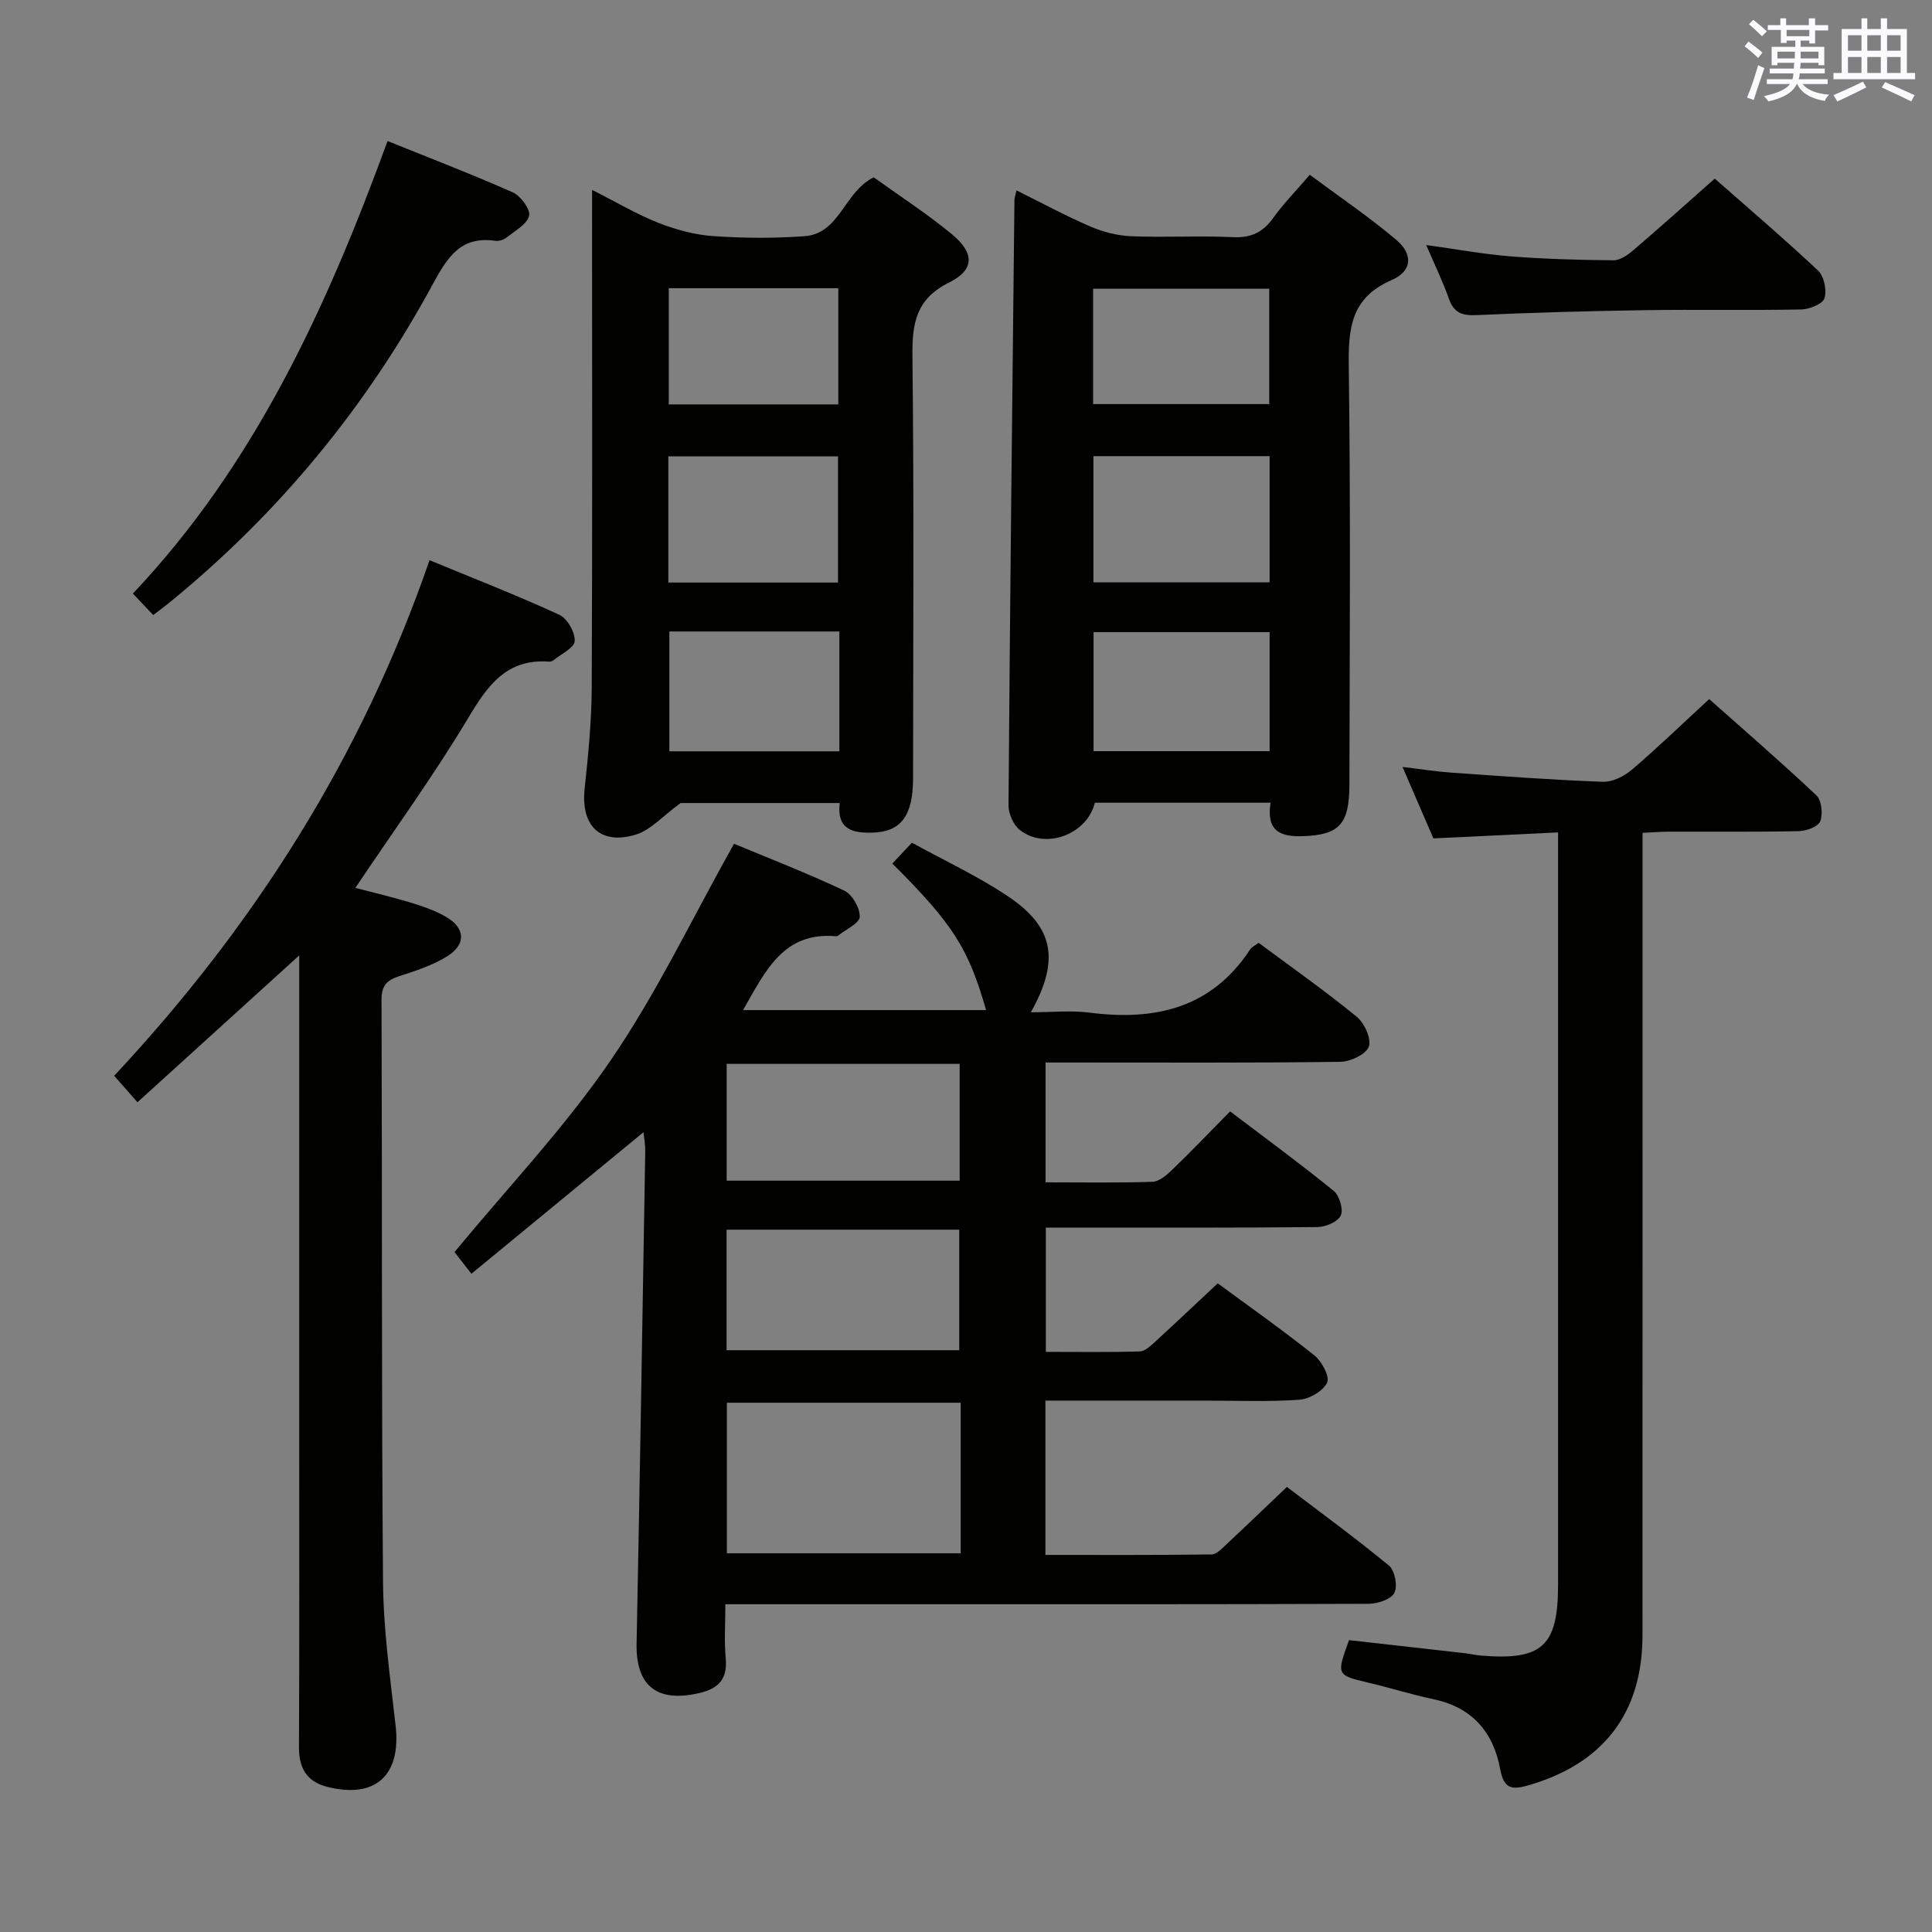 <svg enable-background="new 0 0 400 400" viewBox="0 0 400 400" xmlns="http://www.w3.org/2000/svg"><rect x="0" y="0" width="400" height="400" fill="#808080" stroke="none"/><g fill="#010100"><path d="m184.75 178.79c1.29-1.37 2.39-2.55 4.05-4.32 6.68 3.68 13.63 6.9 19.92 11.12 9.48 6.36 10.75 13.21 4.71 23.99 4.38 0 8.31-.42 12.11.07 13.57 1.75 25.26-.87 33.29-13.08.34-.52 1.02-.81 1.76-1.37 6.81 5.06 13.74 9.94 20.29 15.29 1.6 1.31 3.09 4.58 2.52 6.2-.57 1.59-3.81 3.12-5.89 3.15-18.49.24-36.99.14-55.48.14-1.79 0-3.57 0-5.56 0v24.81c7.57 0 14.86.13 22.13-.11 1.39-.05 2.93-1.37 4.06-2.46 3.95-3.81 7.75-7.78 12.02-12.12 7.31 5.54 14.52 10.83 21.45 16.46 1.19.97 2.04 3.84 1.46 5.1-.6 1.3-3.13 2.37-4.83 2.39-16.83.17-33.66.11-50.48.11-1.8 0-3.6 0-5.75 0v25.73c6.56 0 13 .1 19.43-.09 1.09-.03 2.27-1.15 3.19-2 4.29-3.92 8.5-7.92 12.97-12.1 6.44 4.75 13.38 9.63 20 14.91 1.54 1.23 3.24 4.43 2.65 5.65-.84 1.75-3.67 3.39-5.75 3.54-6.47.45-12.98.18-19.48.18-10.95 0-21.89 0-33.1 0v31.95c11.54 0 22.96.06 34.39-.1 1.07-.01 2.23-1.29 3.17-2.17 4.02-3.74 7.96-7.55 12.44-11.81 6.78 5.16 14.13 10.52 21.14 16.3 1.22 1.01 1.83 4.29 1.1 5.66-.71 1.35-3.49 2.23-5.36 2.24-33.32.13-66.65.09-99.97.09-10.8 0-21.61 0-33.17 0 0 3.99-.26 7.61.07 11.17.4 4.37-1.5 6.32-5.6 7.25-8.67 1.98-13.03-1.56-12.85-10.3.68-33.95 1.22-67.9 1.79-101.84.02-1.26-.21-2.53-.35-4.02-11.97 9.85-23.62 19.43-35.64 29.32-1.57-2.01-2.75-3.53-3.5-4.49 11.04-13.37 22.8-25.77 32.33-39.69 9.53-13.91 16.84-29.34 25.54-44.85 7.07 2.95 15.08 6.05 22.82 9.7 1.66.78 3.27 3.6 3.21 5.42-.04 1.34-2.85 2.59-4.44 3.87-.12.1-.32.18-.47.16-10.98-.98-14.67 7.33-19.25 15.29h50.32c-3.66-12.79-6.83-17.8-19.41-30.34zm14.15 111.63c-16.46 0-32.46 0-48.41 0v31.17h48.41c0-10.54 0-20.68 0-31.17zm-48.47-10.87h48.17c0-8.62 0-16.86 0-24.96-16.3 0-32.2 0-48.17 0zm.02-35.1h48.24c0-8.29 0-16.19 0-24.19-16.2 0-32.09 0-48.24 0z"/><path d="m263.06 166.19c-12.52 0-24.47 0-36.38 0-1.62 6.6-10.27 9.81-15.55 5.64-1.32-1.05-2.34-3.36-2.33-5.09.31-41.78.77-83.56 1.23-125.34.01-.47.19-.93.43-1.98 5.2 2.58 10.14 5.26 15.27 7.47 2.65 1.14 5.65 1.91 8.52 2.02 6.98.29 14-.14 20.98.19 3.75.18 6.24-.98 8.38-3.98 2.11-2.95 4.69-5.57 7.57-8.93 6.06 4.5 12.22 8.67 17.87 13.44 3.55 3 3.36 6.5-.93 8.36-8.52 3.7-8.98 10.09-8.87 18.06.39 28.81.19 57.63.13 86.44-.02 8.26-2.17 10.36-9.62 10.63-4.65.16-7.64-1.02-6.7-6.93zm-.2-71.75c-12.46 0-24.47 0-36.48 0v26.12h36.48c0-8.81 0-17.26 0-26.12zm0 36.43c-12.51 0-24.53 0-36.45 0v24.65h36.45c0-8.38 0-16.35 0-24.65zm-36.54-47.21h36.46c0-8.11 0-15.89 0-23.88-12.28 0-24.35 0-36.46 0z"/><path d="m122.59 39.32c5.15 2.6 9.28 5.07 13.7 6.81 3.6 1.41 7.5 2.48 11.34 2.75 6.29.44 12.67.48 18.96.02 7.31-.54 8.1-9.1 14.3-12.19 5.16 3.72 10.87 7.41 16.09 11.7 4.82 3.95 4.86 7.43-.48 10.08-6.88 3.42-7.66 8.46-7.59 15.26.33 29.13.15 58.27.13 87.4-.01 7.72-2.49 11.04-8.28 11.23-4.07.14-7.56-.52-6.9-6.12-11.72 0-23.17 0-32.95 0-3.78 2.76-6.22 5.61-9.25 6.53-7.38 2.25-11.43-1.82-10.62-9.47.74-6.93 1.43-13.9 1.47-20.85.15-32.13.07-64.26.07-96.39.01-1.94.01-3.87.01-6.76zm15.78 81.29h35.13c0-9 0-17.67 0-26.13-11.97 0-23.5 0-35.13 0zm35.41 10.13c-11.98 0-23.53 0-35.2 0v24.81h35.2c0-8.33 0-16.28 0-24.81zm-35.32-71.07v24.06h35.1c0-8.14 0-16.01 0-24.06-11.8 0-23.23 0-35.1 0z"/><path d="m73.57 183.83c3.79.99 7.64 1.88 11.4 3.03 2.52.77 5.09 1.64 7.35 2.95 4.01 2.31 4.24 5.68.3 8.16-3.03 1.9-6.59 3.04-10.04 4.16-2.58.84-3.6 2.01-3.59 4.91.15 40.15-.02 80.31.31 120.46.08 9.94 1.49 19.88 2.61 29.79 1.16 10.29-4.18 15.22-14.26 12.63-4.11-1.06-5.78-3.86-5.75-8.16.1-21.33.05-42.65.05-63.98 0-31.32 0-62.65 0-93.97 0-1.78 0-3.56 0-6-11.43 10.38-22.28 20.23-33.49 30.4-1.93-2.2-3.2-3.64-4.82-5.48 28.88-30.92 51.17-65.81 65.29-106.75 9.28 3.84 18.2 7.31 26.88 11.31 1.64.76 3.27 3.62 3.18 5.42-.07 1.41-2.81 2.69-4.4 3.99-.24.19-.63.3-.94.28-8.8-.63-12.71 4.96-16.76 11.75-7.08 11.82-15.21 23.01-23.32 35.1z"/><path d="m340.07 172.43v6.13c0 53.33.01 106.65-.01 159.98 0 16.11-8.08 26.61-23.65 31.1-3.32.96-5.06.77-5.81-3.34-1.39-7.64-5.81-12.83-13.83-14.5-4.54-.95-8.98-2.37-13.5-3.43-6.55-1.54-6.62-1.59-3.96-8.8 7.9.89 15.94 1.79 23.97 2.71 1.16.13 2.3.41 3.46.5 12.57 1.02 15.84-2.01 15.84-14.64 0-49.83 0-99.65 0-149.48 0-1.95 0-3.91 0-6.32-8.88.43-17.13.82-25.81 1.24-1.93-4.47-3.95-9.15-6.39-14.79 3.89.46 7.01.96 10.16 1.18 10.44.73 20.87 1.51 31.33 1.89 1.98.07 4.39-1.14 5.98-2.49 5.31-4.53 10.34-9.4 16.02-14.63 6.97 6.19 14.73 12.9 22.19 19.93 1.09 1.02 1.38 3.83.81 5.35-.41 1.11-2.84 2.02-4.39 2.06-8.99.19-18 .08-26.99.11-1.62 0-3.25.14-5.42.24z"/><path d="m31.72 127.34c-1.57-1.66-2.79-2.94-4.21-4.45 25.16-26.59 40.08-59.05 52.73-93.69 8.9 3.6 17.52 6.89 25.93 10.63 1.63.73 3.69 3.52 3.37 4.84-.42 1.77-2.91 3.11-4.62 4.48-.6.48-1.6.82-2.35.71-7.09-1.04-9.87 3.28-12.89 8.84-13.75 25.41-31.8 47.4-54.21 65.73-1.14.95-2.34 1.83-3.75 2.91z"/><path d="m295.28 50.73c6.37.88 11.86 1.9 17.4 2.34 7.11.56 14.25.76 21.38.82 1.38.01 2.97-1.12 4.13-2.11 5.56-4.76 11-9.65 16.83-14.8 6.31 5.56 14.01 12.12 21.38 19.03 1.25 1.17 1.86 4.07 1.34 5.73-.37 1.19-3.1 2.29-4.8 2.33-10.8.21-21.62-.02-32.42.15-11.62.17-23.24.5-34.85 1.02-2.92.13-4.64-.44-5.67-3.34-1.25-3.55-2.9-6.94-4.72-11.17z"/></g><path d="m361.2 9.6.8-1c.9.7 1.9 1.4 2.9 2.3l-.9 1.1c-1-1-2-1.8-2.8-2.4zm.5 10.6c.9-2.1 1.6-4.3 2.3-6.7.4.2.8.4 1.3.6-.7 2.1-1.5 4.3-2.2 6.6zm.4-15.2.9-.9c1 .8 2 1.6 2.8 2.4l-1 1c-.9-.9-1.8-1.7-2.7-2.5zm12.5-1.2h1.2v1.4h2.7v1.1h-2.7v2.7h-1.2v-.6h-1.8v1.3h4.9v3.8h-1.2v-.5h-3.7c0 .4-.1.9-.1 1.2h5.1v1h-5.2c0 .5-.1.9-.2 1.2h6v1h-5.2c1.1 1.3 2.9 2 5.5 2.2-.4.4-.7.8-.9 1.3-2.9-.5-4.8-1.6-5.7-3.5h-.1c-.8 1.7-2.7 2.9-5.9 3.6-.2-.4-.6-.8-.9-1.1 2.8-.6 4.6-1.4 5.4-2.5h-4.8v-1h5.3c.1-.3.2-.7.2-1.2h-4.9v-1h5c0-.4 0-.8.1-1.2h-3.5v.5h-1.2v-3.8h4.9v-1.3h-1.8v.5h-1.2v-2.7h-2.7v-1h2.6v-1.4h1.2v1.4h4.7v-1.4zm-6.6 8.3h3.6c0-.4 0-.9 0-1.4h-3.6zm1.9-4.6h4.7v-1.3h-4.7zm6.6 3.2h-3.7v1.4h3.7z" fill="#fbfafc"/><path d="m385.3 3.8h1.3v2.2h2.8v-2.2h1.3v2.2h4.1v9.1h1.7v1.3h-16.9v-1.3h1.7v-9.1h4.1v-2.2zm.4 13.1.7 1.2c-1.8.9-3.8 1.9-6 2.9-.2-.4-.5-.8-.8-1.3 2.3-1 4.3-1.9 6.1-2.8zm-3.1-6.4h2.8v-3.2h-2.8zm0 4.6h2.8v-3.3h-2.8zm4-4.6h2.8v-3.2h-2.8zm0 4.6h2.8v-3.3h-2.8zm3.7 1.9c2.1.9 4.1 1.8 6.1 2.7l-.7 1.3c-2.2-1.1-4.2-2-6.1-2.9zm3.2-9.7h-2.8v3.2h2.8zm-2.8 7.8h2.8v-3.3h-2.8z" fill="#fbfafc"/></svg>